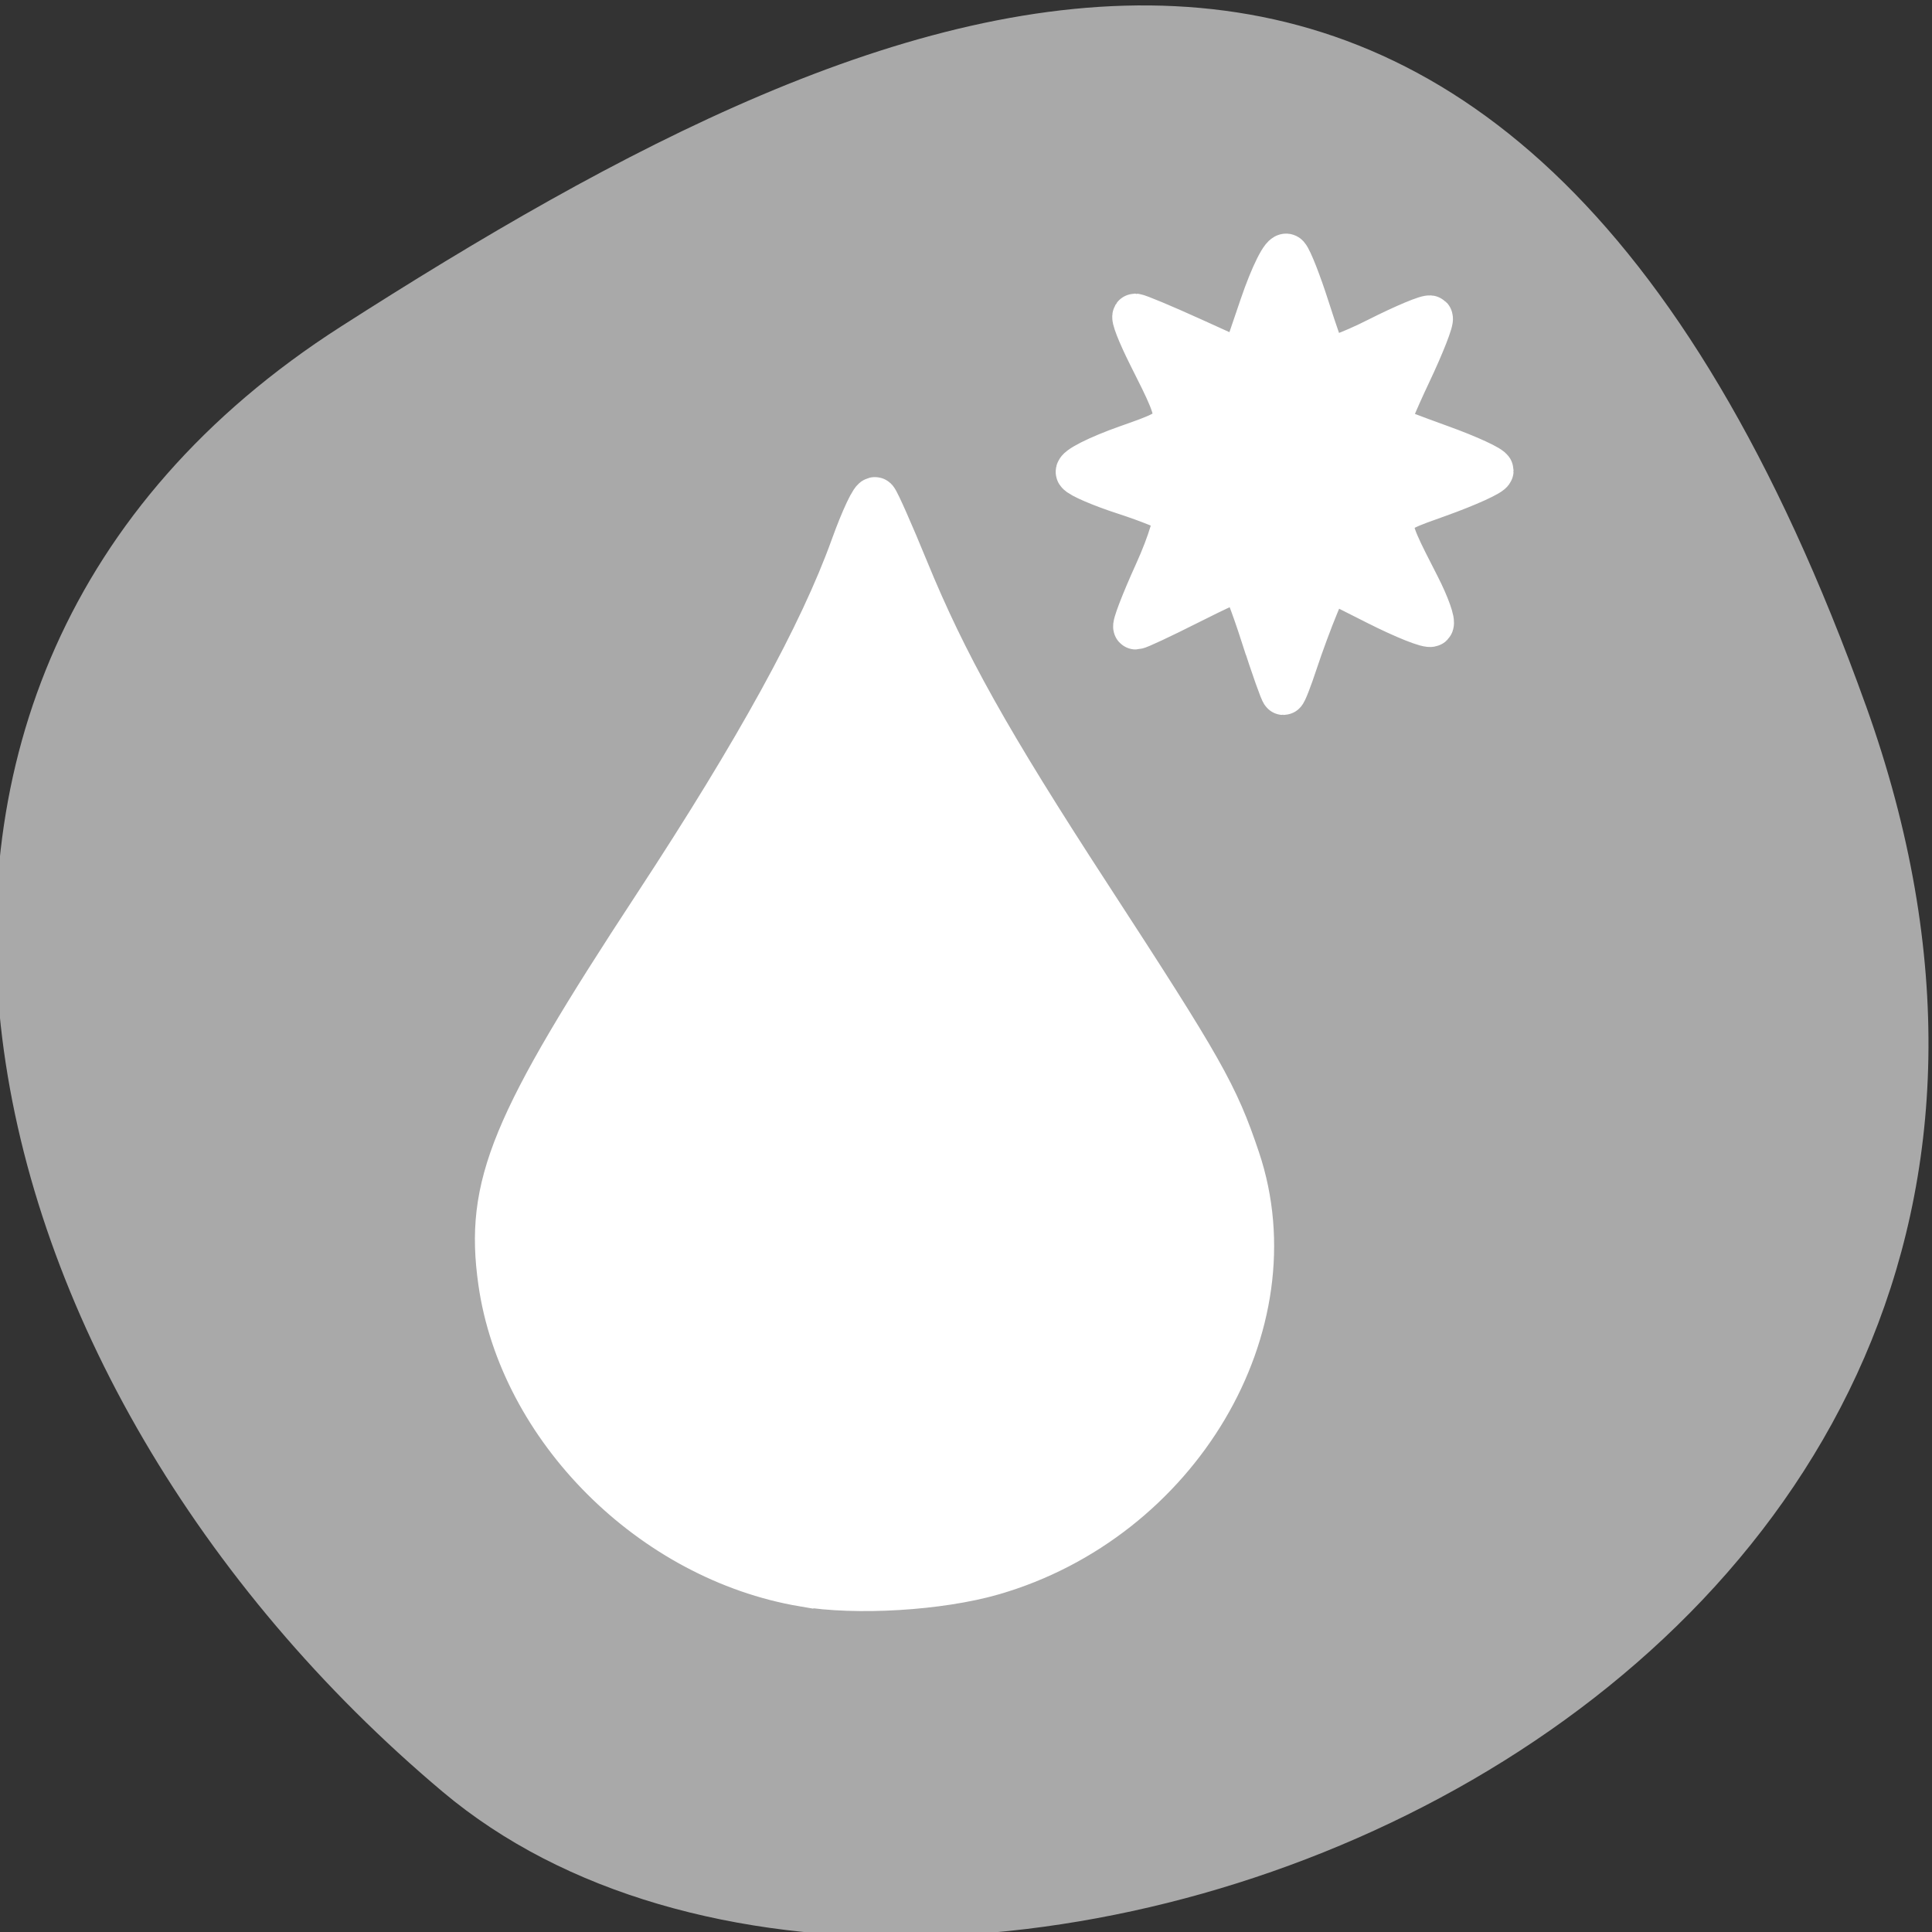 <?xml version="1.0" encoding="UTF-8" standalone="no"?>
<svg
   xmlns:dc="http://purl.org/dc/elements/1.1/"
   xmlns:cc="http://creativecommons.org/ns#"
   xmlns:rdf="http://www.w3.org/1999/02/22-rdf-syntax-ns#"
   xmlns:svg="http://www.w3.org/2000/svg"
   xmlns="http://www.w3.org/2000/svg"
   xmlns:sodipodi="http://sodipodi.sourceforge.net/DTD/sodipodi-0.dtd"
   xmlns:inkscape="http://www.inkscape.org/namespaces/inkscape"
   viewBox="0 0 256 256"
   id="svg2"
   version="1.1"
   inkscape:version="0.48.4 r9939"
   width="100%"
   height="100%"
   sodipodi:docname="colorneg.svg">
  <rect x="0" y="0" width="256" height="256" fill="#333333" stroke="none"/>
  <sodipodi:namedview
     pagecolor="#ffffff"
     bordercolor="#666666"
     borderopacity="1"
     objecttolerance="10"
     gridtolerance="10"
     guidetolerance="10"
     inkscape:pageopacity="0"
     inkscape:pageshadow="2"
     inkscape:window-width="698"
     inkscape:window-height="768"
     id="namedview14"
     showgrid="false"
     inkscape:zoom="0.921875"
     inkscape:cx="122.52342"
     inkscape:cy="128"
     inkscape:window-x="580"
     inkscape:window-y="25"
     inkscape:window-maximized="0"
     inkscape:current-layer="svg2" />
  <defs
     id="defs4">
    <clipPath
       id="clipPath6">
      <path
         d="M 0,64 H64 V128 H0 z"
         id="path8" />
    </clipPath>
    <style
       type="text/css"
       id="current-color-scheme-9">.ColorScheme-Text {
        color:#4d4d4d;
      }
      .ColorScheme-Background {
        color:#eff0f1;
      }
      .ColorScheme-Highlight {
        color:#3daee9;
      }
      .ColorScheme-ViewText {
        color:#31363b;
      }
      .ColorScheme-ViewBackground {
        color:#fcfcfc;
      }
      .ColorScheme-ViewHover {
        color:#93cee9;
      }
      .ColorScheme-ViewFocus{
        color:#3daee9;
      }
      .ColorScheme-ButtonText {
        color:#31363b;
      }
      .ColorScheme-ButtonBackground {
        color:#eff0f1;
      }
      .ColorScheme-ButtonHover {
        color:#93cee9;
      }
      .ColorScheme-ButtonFocus{
        color:#3daee9;
      }</style>
    <style
       type="text/css"
       id="current-color-scheme">.ColorScheme-Text {
        color:#4d4d4d;
      }
      .ColorScheme-Background {
        color:#eff0f1;
      }
      .ColorScheme-Highlight {
        color:#3daee9;
      }
      .ColorScheme-ViewText {
        color:#31363b;
      }
      .ColorScheme-ViewBackground {
        color:#fcfcfc;
      }
      .ColorScheme-ViewHover {
        color:#93cee9;
      }
      .ColorScheme-ViewFocus{
        color:#3daee9;
      }
      .ColorScheme-ButtonText {
        color:#31363b;
      }
      .ColorScheme-ButtonBackground {
        color:#eff0f1;
      }
      .ColorScheme-ButtonHover {
        color:#93cee9;
      }
      .ColorScheme-ButtonFocus{
        color:#3daee9;
      }</style>
  </defs>
  <g
     style="color:#000"
     id="g10">
    <path
       d="m -1360.14 1641.33 c 46.11 -98.28 -119.59 -146.07 -181.85 -106.06 -62.25 40.01 -83.52 108.58 -13.01 143.08 70.51 34.501 148.75 61.26 194.86 -37.03 z"
       transform="matrix(1.037 0 0 -1.357 1657.71 2320.79)"
       style="fill:#a9a9a9"
       id="path12" />
  </g>
  <path
     style="fill:#ffffff;fill-opacity:1;fill-rule:evenodd;stroke:#ffffff;stroke-width:5.938;stroke-miterlimit:4;stroke-opacity:1;stroke-dasharray:none"
     d="M 106.469,209.926 C 86.402,206.533 69.067,189.21 66.325,169.811 64.525,157.078 67.846,149.033 86.872,120.037 100.414,99.398 108.831,84.086 113.006,72.489 c 1.348,-3.743 2.686,-6.57 2.974,-6.283 0.288,0.288 2.135,4.462 4.106,9.276 5.113,12.49 10.875,22.792 24.224,43.309 14.99,23.04 16.82,26.274 19.689,34.808 7.372,21.928 -7.905,47.709 -32.48,54.811 -7.033,2.032 -18.049,2.699 -25.049,1.515 z"
     id="path5575"
     inkscape:connector-curvature="0" />
  <path
     style="fill:#ffffff;fill-opacity:1;fill-rule:evenodd;stroke:#ffffff;stroke-width:5.938;stroke-miterlimit:4;stroke-opacity:1;stroke-dasharray:none"
     d="m 167.366,84.176 c -1.345,-4.176 -2.675,-7.593 -2.956,-7.593 -0.281,0 -3.412,1.464 -6.957,3.254 -3.546,1.79 -6.674,3.254 -6.952,3.254 -0.278,0 0.962,-3.237 2.756,-7.193 1.794,-3.956 2.861,-7.557 2.373,-8.002 -0.489,-0.445 -3.446,-1.639 -6.571,-2.653 -3.125,-1.014 -5.91,-2.212 -6.188,-2.662 -0.278,-0.45 2.659,-1.936 6.527,-3.302 7.905,-2.791 7.861,-2.613 3.015,-12.256 -1.424,-2.834 -2.327,-5.153 -2.005,-5.153 0.321,0 3.66,1.394 7.418,3.099 l 6.834,3.099 2.544,-7.473 c 1.399,-4.11 2.891,-7.091 3.314,-6.624 0.423,0.467 1.627,3.534 2.675,6.815 1.048,3.281 2.109,6.326 2.359,6.767 0.25,0.44 3.407,-0.69 7.016,-2.512 3.609,-1.822 6.743,-3.132 6.964,-2.91 0.221,0.221 -1.061,3.495 -2.848,7.276 -1.788,3.78 -3.117,6.989 -2.953,7.129 0.164,0.14 3.349,1.357 7.078,2.703 3.729,1.346 6.78,2.753 6.78,3.126 0,0.373 -3.148,1.807 -6.995,3.186 -7.819,2.804 -7.727,2.395 -2.733,12.184 1.257,2.465 2.057,4.71 1.778,4.989 -0.28,0.28 -3.479,-0.991 -7.109,-2.824 l -6.601,-3.332 -1.473,3.532 c -0.81,1.943 -2.076,5.363 -2.813,7.6 -0.737,2.237 -1.45,4.068 -1.585,4.068 -0.135,0 -1.345,-3.417 -2.69,-7.593 l 0,0 z"
     id="path5577"
     inkscape:connector-curvature="0" />
</svg>
